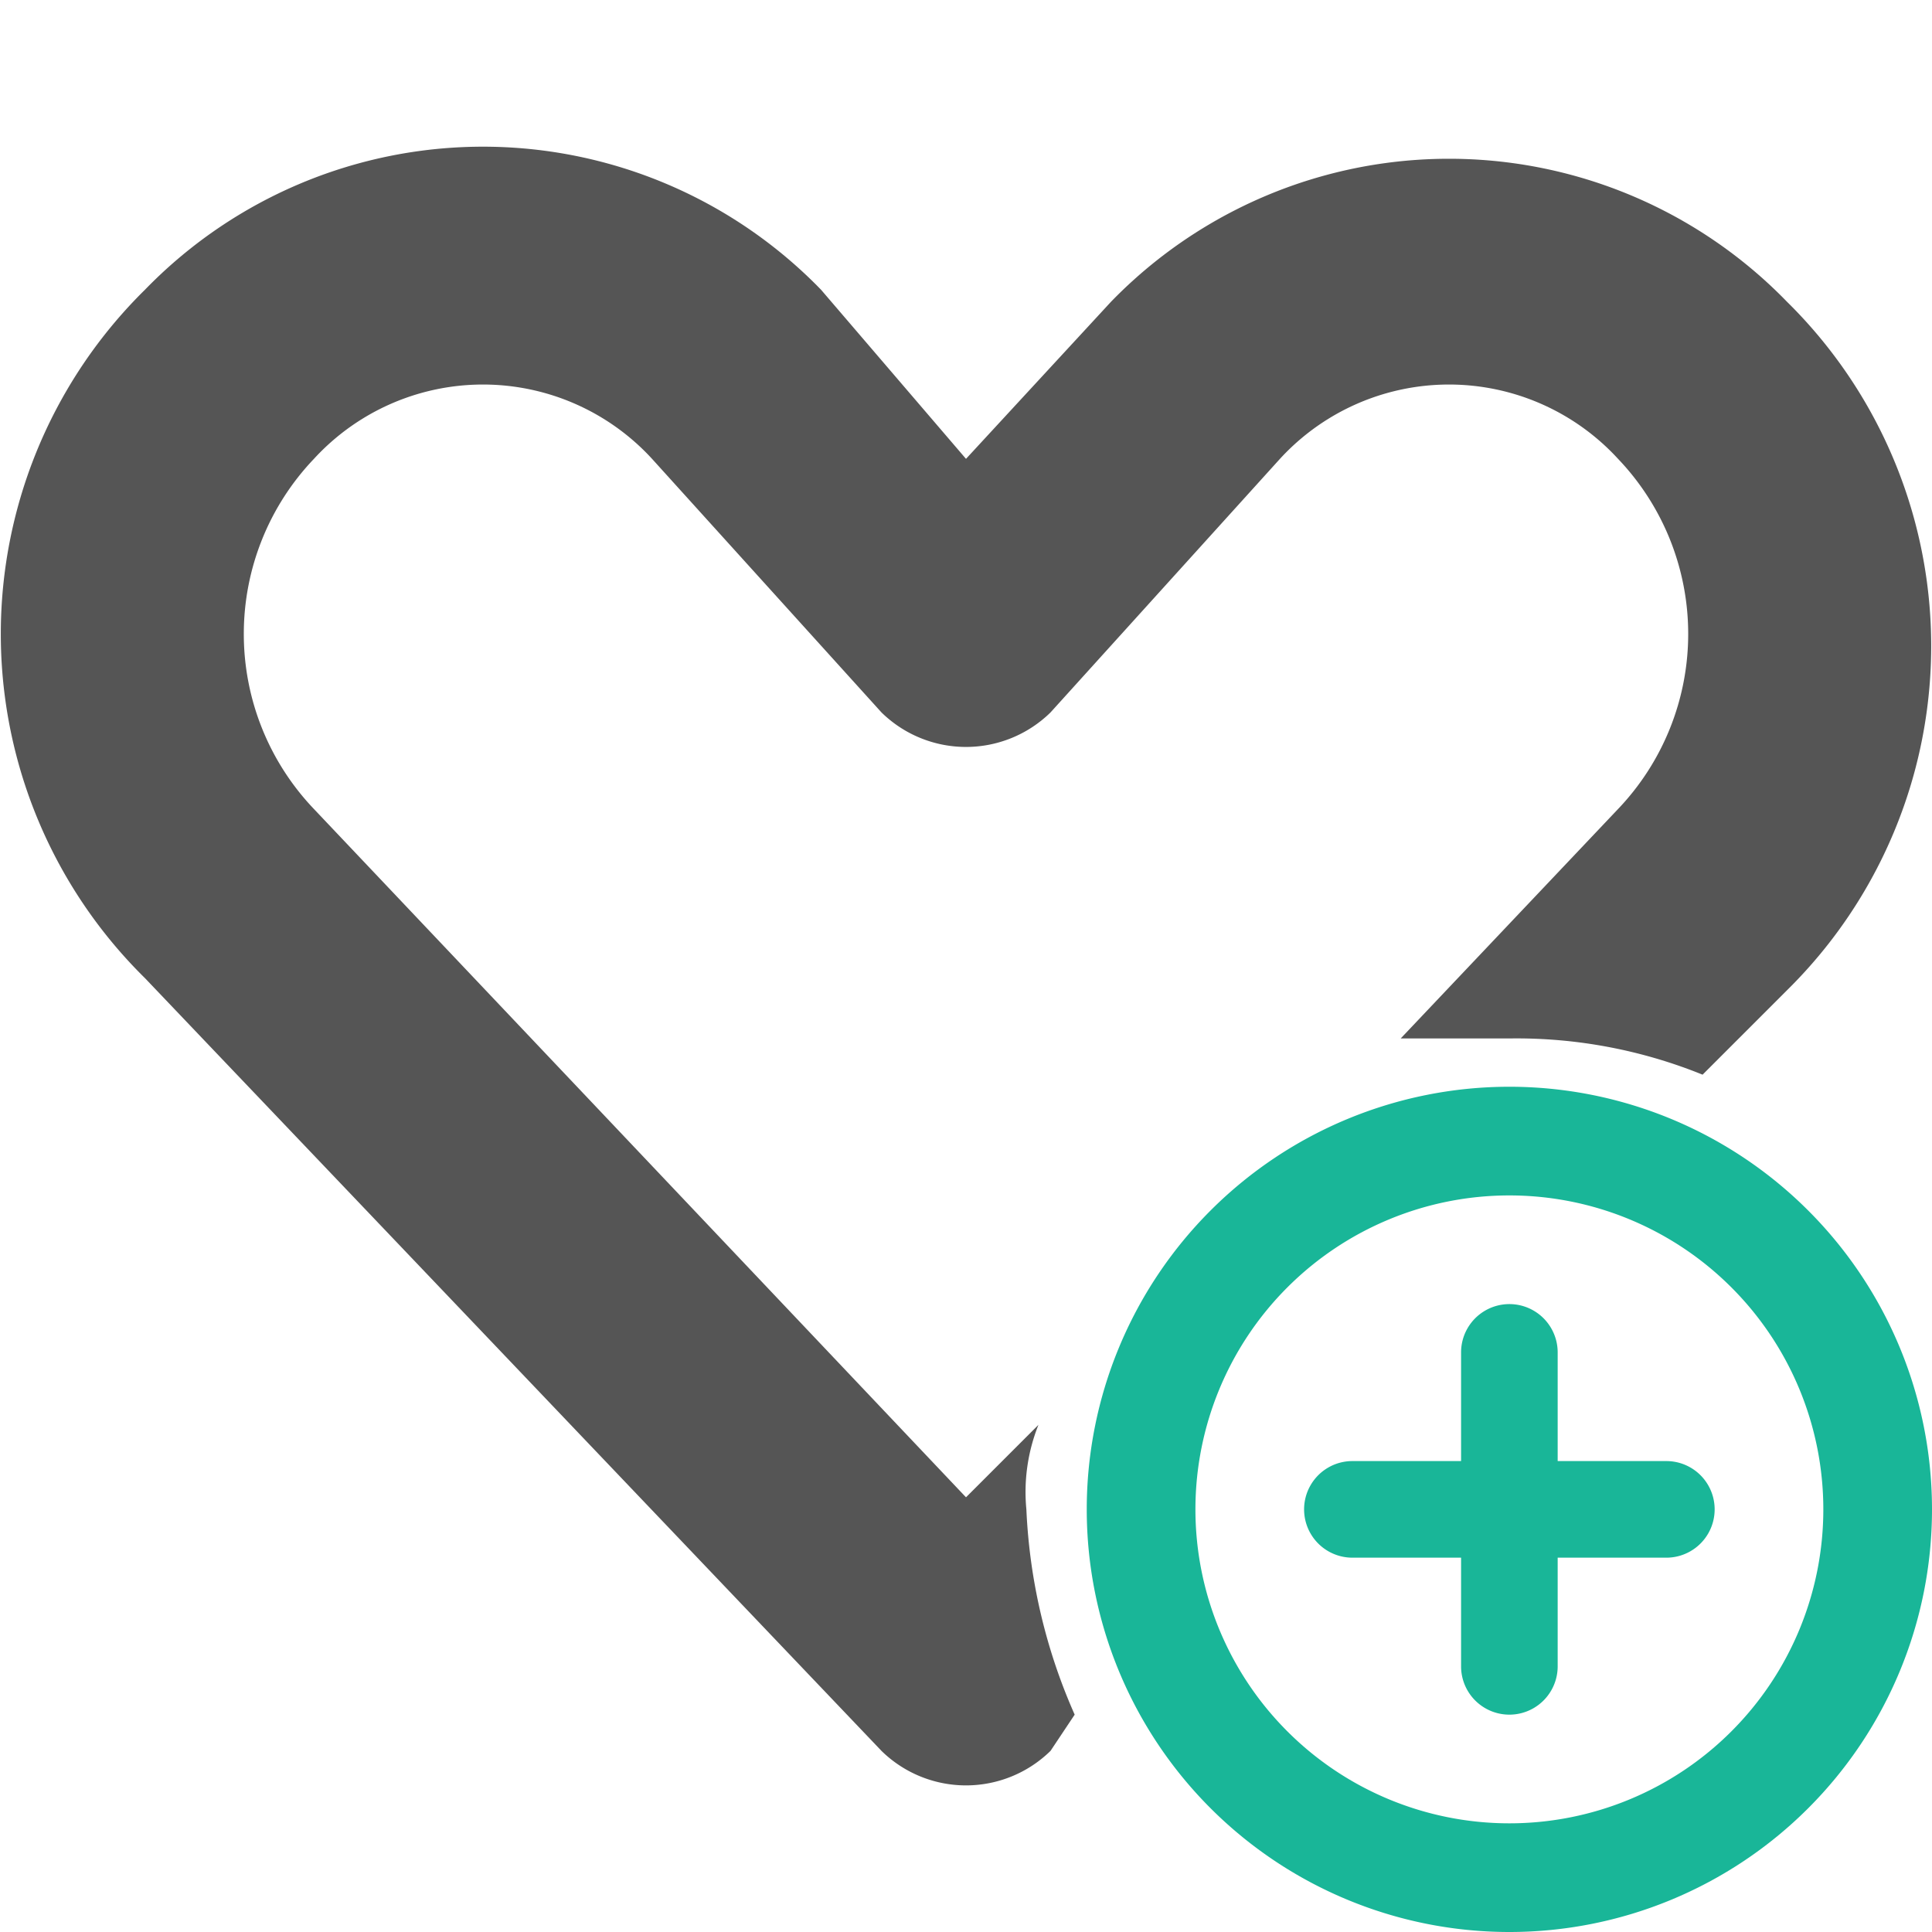 <svg id="Layer_1" data-name="Layer 1" xmlns="http://www.w3.org/2000/svg" xmlns:xlink="http://www.w3.org/1999/xlink" width="16" height="16" viewBox="0 0 16 16"><defs><style>.cls-1{fill:none;}.cls-2{fill:#19b698;}.cls-3{fill:#555;}.cls-3,.cls-5{fill-rule:evenodd;}.cls-4,.cls-5{fill:url(#New_Pattern_Swatch_3);}</style><pattern id="New_Pattern_Swatch_3" data-name="New Pattern Swatch 3" width="6" height="6" patternTransform="translate(23.5 15.5)" patternUnits="userSpaceOnUse" viewBox="0 0 6 6"><rect class="cls-1" width="6" height="6"/><rect class="cls-2" width="6" height="6"/></pattern></defs><title>heart_add</title><path class="cls-3" d="M8.5,12.5a1.5,1.5,0,0,1,.1-.7l-.6.6L2.6,6.7a2.1,2.1,0,0,1,0-2.9,1.9,1.9,0,0,1,2.8,0L7.3,5.9a1,1,0,0,0,1.4,0l1.9-2.1a1.9,1.9,0,0,1,2.8,0,2.1,2.1,0,0,1,0,2.9L11.6,8.6h.9a4.1,4.1,0,0,1,1.6.3l.7-.7a4,4,0,0,0,0-5.7,3.9,3.9,0,0,0-5.6,0L8,3.8,6.8,2.4a3.9,3.9,0,0,0-5.6,0,4,4,0,0,0,0,5.7l6.1,6.4a1,1,0,0,0,1.4,0l.2-.3A4.7,4.7,0,0,1,8.5,12.5Z"/><g id="Plus_2" data-name="Plus 2"><path class="cls-4" d="M12.5,9A3.5,3.5,0,1,0,16,12.5,3.5,3.5,0,0,0,12.5,9Zm0,6.1a2.6,2.6,0,1,1,2.6-2.6A2.6,2.6,0,0,1,12.5,15.1Z"/><path class="cls-5" d="M13.8,12.1h-.9v-.9a.4.4,0,0,0-.8,0v.9h-.9a.4.4,0,1,0,0,.8h.9v.9a.4.4,0,1,0,.8,0v-.9h.9a.4.4,0,0,0,0-.8Z"/></g></svg>